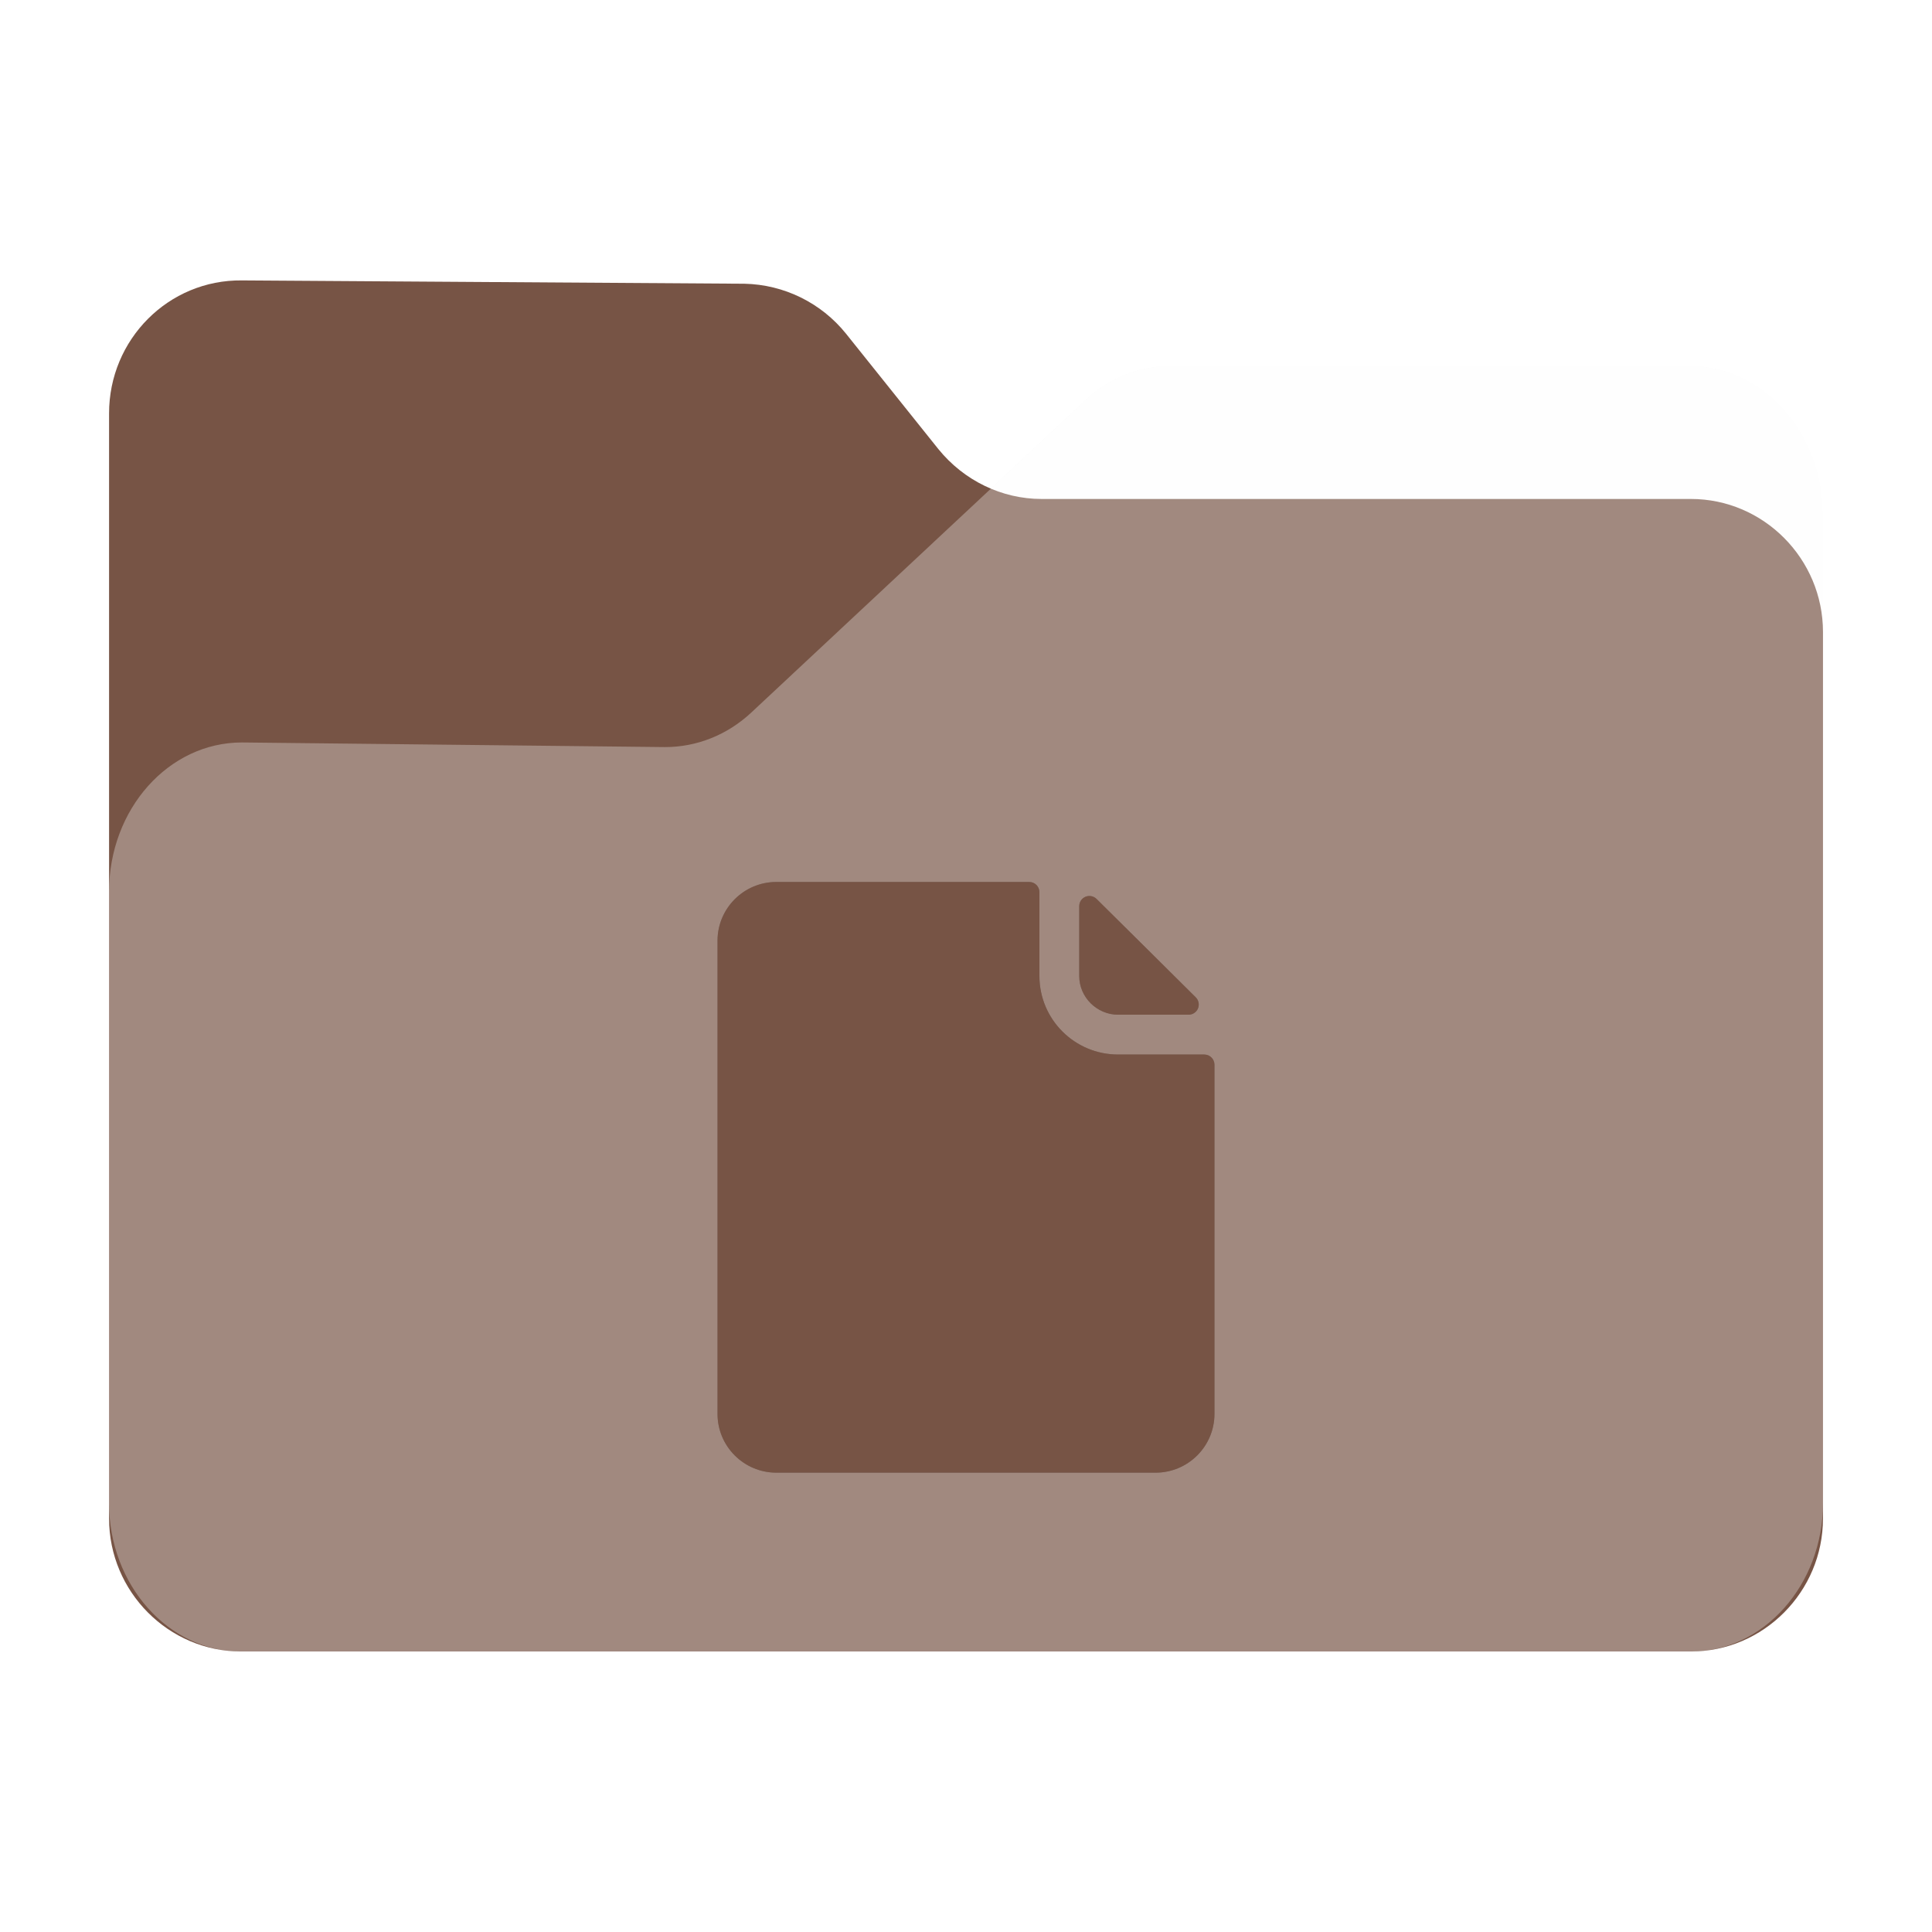 <?xml version="1.0" encoding="UTF-8" standalone="no"?>
<svg
   fill="none"
   viewBox="0 0 64 64"
   version="1.1"
   id="svg36"
   sodipodi:docname="folder-documents.svg"
   inkscape:version="1.2.1 (9c6d41e410, 2022-07-14)"
   width="64"
   height="64"
   xml:space="preserve"
   xmlns:inkscape="http://www.inkscape.org/namespaces/inkscape"
   xmlns:sodipodi="http://sodipodi.sourceforge.net/DTD/sodipodi-0.dtd"
   xmlns="http://www.w3.org/2000/svg"
   xmlns:svg="http://www.w3.org/2000/svg"><sodipodi:namedview
     id="namedview38"
     pagecolor="#bfbfbf"
     bordercolor="#666666"
     borderopacity="1.0"
     inkscape:showpageshadow="2"
     inkscape:pageopacity="0"
     inkscape:pagecheckerboard="0"
     inkscape:deskcolor="#d1d1d1"
     showgrid="false"
     inkscape:zoom="3.7041012"
     inkscape:cx="-41.980495"
     inkscape:cy="49.404698"
     inkscape:window-width="1920"
     inkscape:window-height="1052"
     inkscape:window-x="0"
     inkscape:window-y="28"
     inkscape:window-maximized="1"
     inkscape:current-layer="svg36" /><path
     id="shadow"
     style="opacity:0.1;fill:black;fill-opacity:1;stroke-width:0.101;filter:url(#blur)"
     d="M 6.652,7.998 C 4.081,7.969 2,10.063 2,12.652 V 29.397 50.811 51.344 c 0,2.4 1.829,4.391 4.152,4.631 0.155,0.018 0.312,0.027 0.471,0.027 h 50.756 c 0.159,0 0.316,-0.009 0.471,-0.027 C 60.173,55.735 62,53.744 62,51.344 V 50.811 20.305 16.192 c 0,-2.855 -2.079,-5.189 -4.621,-5.189 H 39.121 c -1.069,0 -2.136,0.421 -2.945,1.199 l -3.299,3.082 c -0.705,-0.297 -1.344,-0.761 -1.844,-1.379 L 27.797,9.86 C 26.93,8.783 25.631,8.144 24.244,8.115 Z"
     transform="matrix(0.946,0,0,0.946,1.721,1.721)" /><path
     d="m 3.613,13.694 v 36.61 c 0,2.422 1.968,4.404 4.374,4.404 h 48.027 c 2.405,0 4.374,-1.982 4.374,-4.404 V 20.933 c 0,-2.422 -1.968,-4.404 -4.374,-4.404 h -21.512 c -1.312,0 -2.569,-0.606 -3.417,-1.652 L 28.023,11.051 C 27.203,10.033 25.973,9.427 24.661,9.399 L 8.014,9.289 C 5.581,9.262 3.613,11.244 3.613,13.694 Z"
     fill="#775445"
     id="back"
     style="stroke-width:0.095" /><path
     d="m 3.613,29.537 v 20.262 c 0,2.702 1.968,4.912 4.374,4.912 h 48.027 c 2.405,0 4.374,-2.21 4.374,-4.912 V 17.043 c 0,-2.702 -1.968,-4.912 -4.374,-4.912 H 38.738 c -1.011,0 -2.023,0.399 -2.788,1.136 L 24.879,23.612 c -0.793,0.737 -1.804,1.136 -2.843,1.136 L 8.014,24.595 c -2.433,0 -4.401,2.21 -4.401,4.943 z"
     fill="#ffffff"
     fill-opacity="0.31"
     id="front"
     style="stroke-width:0.095" /><defs
     id="defs"><filter
       inkscape:collect="always"
       style="color-interpolation-filters:sRGB"
       id="blur"
       x="-0.011"
       y="-0.013"
       width="1.022"
       height="1.027"><feGaussianBlur
         inkscape:collect="always"
         stdDeviation="0.27"
         id="feGaussianBlur925" /></filter><filter
       inkscape:collect="always"
       style="color-interpolation-filters:sRGB"
       id="filter3207"
       x="-0.013"
       y="-0.011"
       width="1.026"
       height="1.022"><feGaussianBlur
         inkscape:collect="always"
         stdDeviation="0.213"
         id="feGaussianBlur3209" /></filter></defs><g
     id="g3251"
     transform="matrix(0.423,0,0,0.423,88.642,31.463)"><g
       id="g3205"
       transform="translate(-157.035,-5.311)"
       style="opacity:0.2;fill:black;fill-opacity:1;filter:url(#filter3207)"><g
         id="g3173"
         style="fill:black;fill-opacity:1">
	<g
   id="g3171"
   style="fill:black;fill-opacity:1">
		<path
   d="m 35.043,13.514 c -3.405,0 -6.164,-2.749 -6.164,-6.153 V 0.797 C 28.879,0.357 28.523,0 28.082,0 H 8.278 C 5.738,0 3.671,2.06 3.671,4.6 v 37.059 c 0,2.54 2.067,4.6 4.607,4.6 h 29.7 c 2.541,0 4.609,-2.06 4.609,-4.6 V 14.311 c 0,-0.44 -0.355,-0.797 -0.797,-0.797 z"
   id="path3167"
   style="fill:black;fill-opacity:1" />
		<path
   d="m 35.043,10.395 h 5.519 c 0.321,0 0.612,-0.194 0.735,-0.493 C 41.42,9.604 41.351,9.261 41.122,9.034 39.106,7.03 35.36,3.31 33.352,1.327 33.123,1.101 32.782,1.035 32.485,1.159 32.19,1.282 31.997,1.572 31.997,1.893 v 5.468 c 0.001,1.665 1.38,3.034 3.046,3.034 z"
   id="path3169"
   style="fill:black;fill-opacity:1" />
	</g>
</g><g
         id="g3175"
         style="fill:black;fill-opacity:1">
</g><g
         id="g3177"
         style="fill:black;fill-opacity:1">
</g><g
         id="g3179"
         style="fill:black;fill-opacity:1">
</g><g
         id="g3181"
         style="fill:black;fill-opacity:1">
</g><g
         id="g3183"
         style="fill:black;fill-opacity:1">
</g><g
         id="g3185"
         style="fill:black;fill-opacity:1">
</g><g
         id="g3187"
         style="fill:black;fill-opacity:1">
</g><g
         id="g3189"
         style="fill:black;fill-opacity:1">
</g><g
         id="g3191"
         style="fill:black;fill-opacity:1">
</g><g
         id="g3193"
         style="fill:black;fill-opacity:1">
</g><g
         id="g3195"
         style="fill:black;fill-opacity:1">
</g><g
         id="g3197"
         style="fill:black;fill-opacity:1">
</g><g
         id="g3199"
         style="fill:black;fill-opacity:1">
</g><g
         id="g3201"
         style="fill:black;fill-opacity:1">
</g><g
         id="g3203"
         style="fill:black;fill-opacity:1">
</g></g><g
       id="g3065"
       transform="translate(-157.035,-5.311)"
       style="fill:#775445;fill-opacity:1"><g
         id="g3009"
         style="fill:#775445;fill-opacity:1">
	<g
   id="g3007"
   style="fill:#775445;fill-opacity:1">
		<path
   d="m 35.043,13.514 c -3.405,0 -6.164,-2.749 -6.164,-6.153 V 0.797 C 28.879,0.357 28.523,0 28.082,0 H 8.278 C 5.738,0 3.671,2.06 3.671,4.6 v 37.059 c 0,2.54 2.067,4.6 4.607,4.6 h 29.7 c 2.541,0 4.609,-2.06 4.609,-4.6 V 14.311 c 0,-0.44 -0.355,-0.797 -0.797,-0.797 z"
   id="path3003"
   style="fill:#775445;fill-opacity:1" />
		<path
   d="m 35.043,10.395 h 5.519 c 0.321,0 0.612,-0.194 0.735,-0.493 C 41.42,9.604 41.351,9.261 41.122,9.034 39.106,7.03 35.36,3.31 33.352,1.327 33.123,1.101 32.782,1.035 32.485,1.159 32.19,1.282 31.997,1.572 31.997,1.893 v 5.468 c 0.001,1.665 1.38,3.034 3.046,3.034 z"
   id="path3005"
   style="fill:#775445;fill-opacity:1" />
	</g>
</g><g
         id="g3011"
         style="fill:#775445;fill-opacity:1">
</g><g
         id="g3013"
         style="fill:#775445;fill-opacity:1">
</g><g
         id="g3015"
         style="fill:#775445;fill-opacity:1">
</g><g
         id="g3017"
         style="fill:#775445;fill-opacity:1">
</g><g
         id="g3019"
         style="fill:#775445;fill-opacity:1">
</g><g
         id="g3021"
         style="fill:#775445;fill-opacity:1">
</g><g
         id="g3023"
         style="fill:#775445;fill-opacity:1">
</g><g
         id="g3025"
         style="fill:#775445;fill-opacity:1">
</g><g
         id="g3027"
         style="fill:#775445;fill-opacity:1">
</g><g
         id="g3029"
         style="fill:#775445;fill-opacity:1">
</g><g
         id="g3031"
         style="fill:#775445;fill-opacity:1">
</g><g
         id="g3033"
         style="fill:#775445;fill-opacity:1">
</g><g
         id="g3035"
         style="fill:#775445;fill-opacity:1">
</g><g
         id="g3037"
         style="fill:#775445;fill-opacity:1">
</g><g
         id="g3039"
         style="fill:#775445;fill-opacity:1">
</g></g></g></svg>
